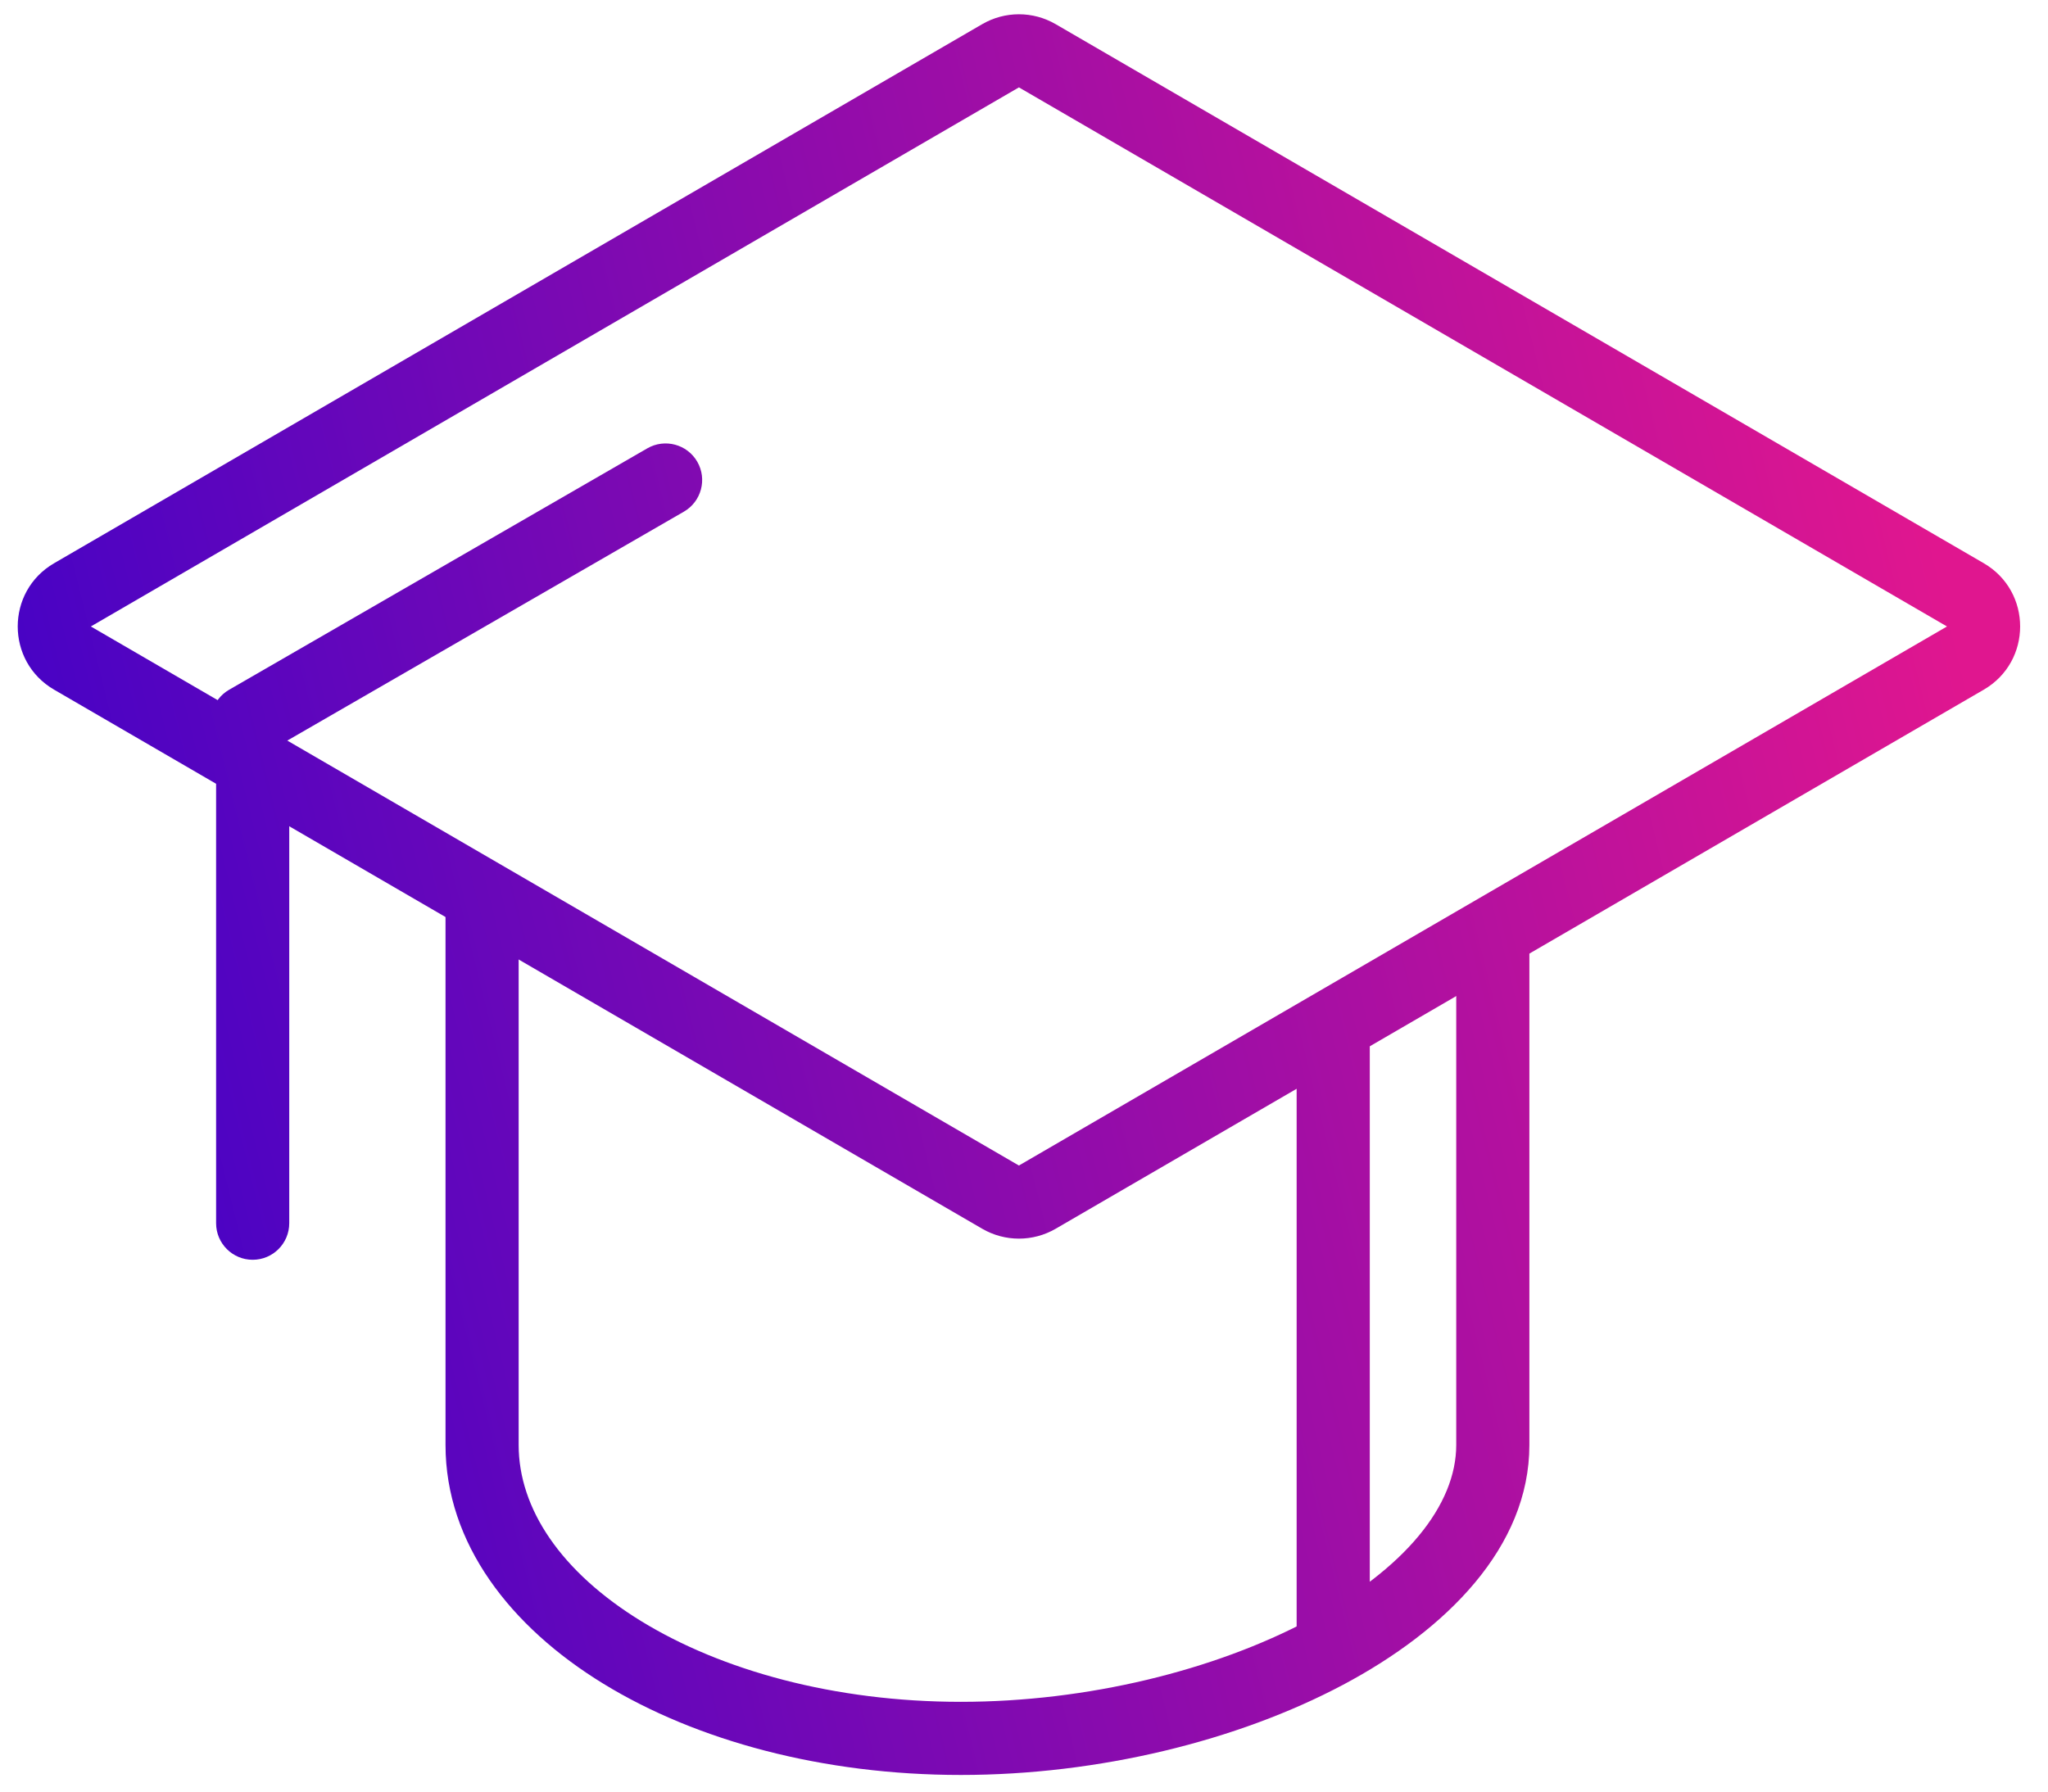 <svg width="56" height="49" viewBox="0 0 56 49" fill="none" xmlns="http://www.w3.org/2000/svg">
<path fill-rule="evenodd" clip-rule="evenodd" d="M53.238 17.134L27.861 2.39L2.484 17.134L27.861 31.877L53.238 17.134ZM28.866 0.661C28.245 0.3 27.478 0.3 26.857 0.661L1.48 15.404C0.153 16.175 0.153 18.092 1.48 18.863L26.857 33.606C27.478 33.967 28.245 33.967 28.866 33.606L54.243 18.863C55.57 18.092 55.57 16.175 54.243 15.404L28.866 0.661Z" fill="url(#paint0_linear_701_737)"/>
<path d="M5.909 20.909C5.909 20.357 6.357 19.909 6.909 19.909C7.462 19.909 7.909 20.357 7.909 20.909V33.455C7.909 34.007 7.462 34.455 6.909 34.455C6.357 34.455 5.909 34.007 5.909 33.455V20.909Z" fill="url(#paint1_linear_701_737)"/>
<path d="M17.7 12.262C18.178 11.986 18.79 12.15 19.066 12.628C19.342 13.106 19.178 13.718 18.7 13.994L7.264 20.597C6.786 20.873 6.174 20.709 5.898 20.231C5.622 19.752 5.786 19.141 6.264 18.865L17.7 12.262Z" fill="url(#paint2_linear_701_737)"/>
<path fill-rule="evenodd" clip-rule="evenodd" d="M14.182 24.273V39.52C14.182 41.258 15.335 42.991 17.539 44.342C19.727 45.683 22.812 46.545 26.273 46.545C29.738 46.545 33.212 45.681 35.788 44.312C38.429 42.908 39.819 41.16 39.819 39.52V25.13H41.819V39.52C41.819 42.313 39.55 44.578 36.726 46.078C33.837 47.613 30.038 48.545 26.273 48.545C22.504 48.545 19.044 47.611 16.494 46.047C13.96 44.494 12.182 42.215 12.182 39.52V24.273H14.182Z" fill="url(#paint3_linear_701_737)"/>
<path fill-rule="evenodd" clip-rule="evenodd" d="M37.455 28.039V44.741C37.455 45.293 37.007 45.741 36.455 45.741C35.903 45.741 35.455 45.293 35.455 44.741V28.039H37.455Z" fill="url(#paint4_linear_701_737)"/>
<defs>
<linearGradient id="paint0_linear_701_737" x1="-2.592" y1="35.815" x2="54.598" y2="21.614" gradientUnits="userSpaceOnUse">
<stop stop-color="#3300CC"/>
<stop offset="1" stop-color="#E0168F"/>
</linearGradient>
<linearGradient id="paint1_linear_701_737" x1="-2.592" y1="35.815" x2="54.598" y2="21.614" gradientUnits="userSpaceOnUse">
<stop stop-color="#3300CC"/>
<stop offset="1" stop-color="#E0168F"/>
</linearGradient>
<linearGradient id="paint2_linear_701_737" x1="-2.592" y1="35.815" x2="54.598" y2="21.614" gradientUnits="userSpaceOnUse">
<stop stop-color="#3300CC"/>
<stop offset="1" stop-color="#E0168F"/>
</linearGradient>
<linearGradient id="paint3_linear_701_737" x1="-2.592" y1="35.815" x2="54.598" y2="21.614" gradientUnits="userSpaceOnUse">
<stop stop-color="#3300CC"/>
<stop offset="1" stop-color="#E0168F"/>
</linearGradient>
<linearGradient id="paint4_linear_701_737" x1="-2.592" y1="35.815" x2="54.598" y2="21.614" gradientUnits="userSpaceOnUse">
<stop stop-color="#3300CC"/>
<stop offset="1" stop-color="#E0168F"/>
</linearGradient>
</defs>
</svg>
